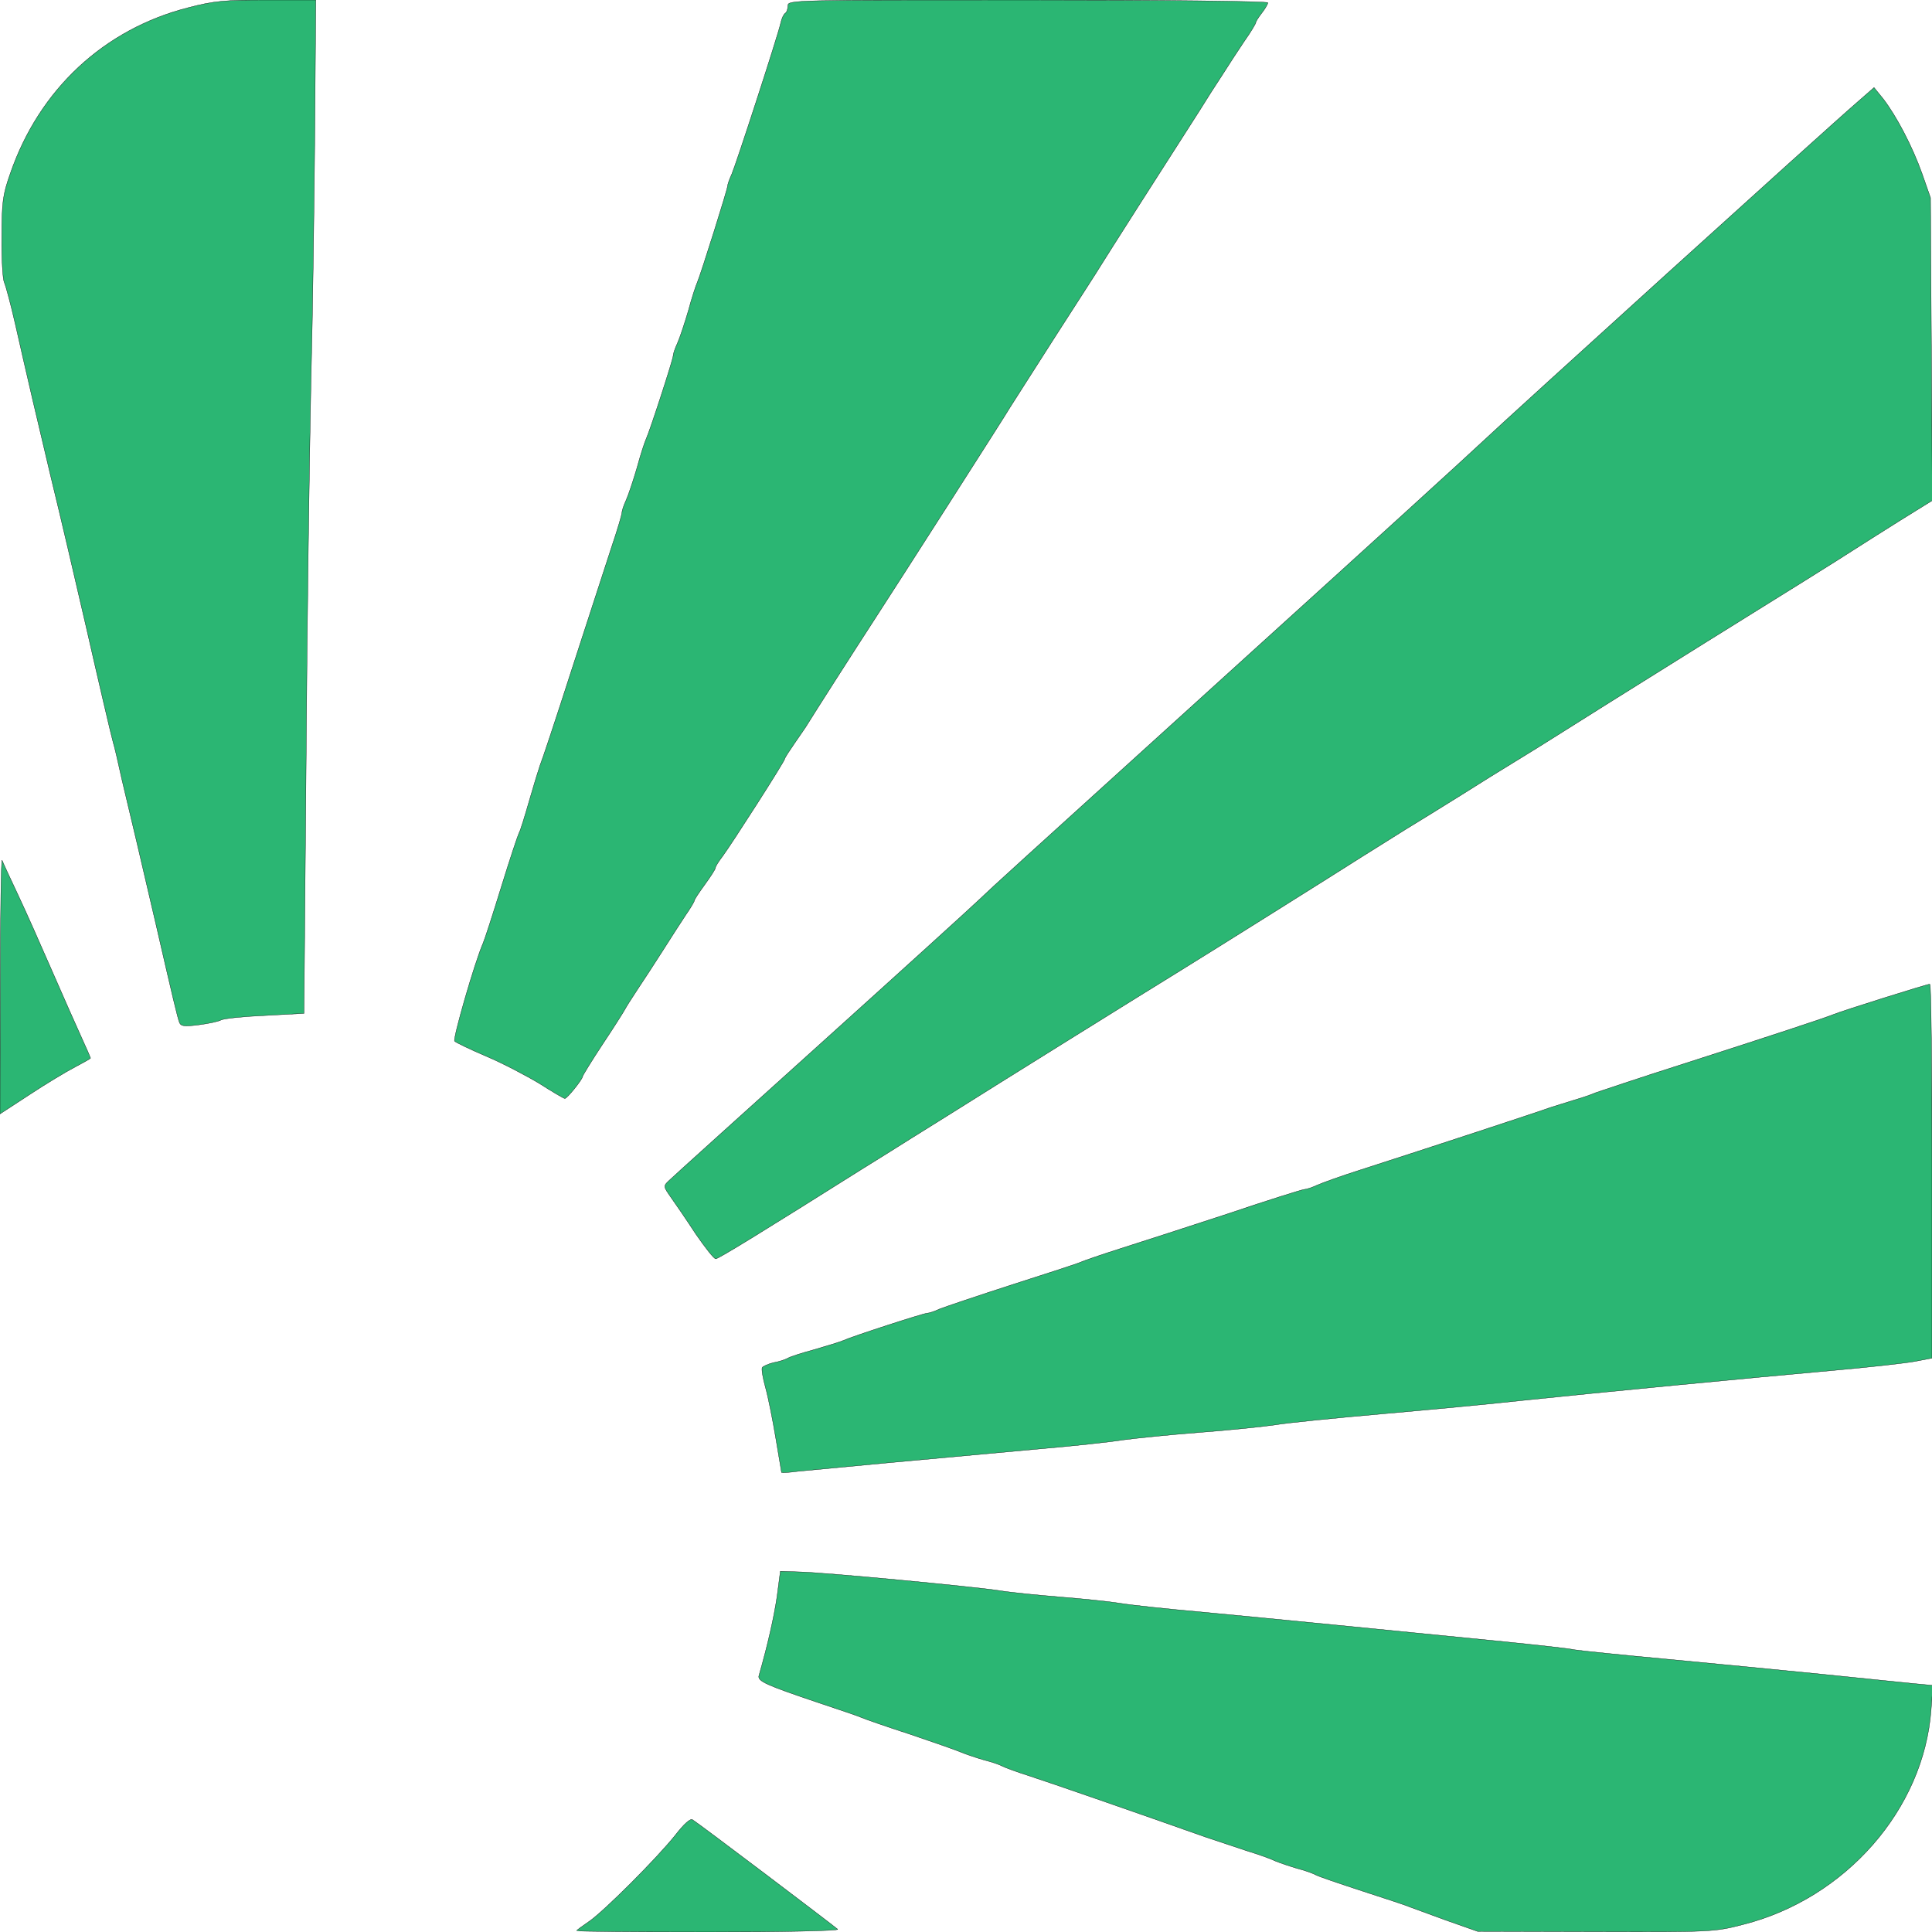 <svg
    xmlns="http://www.w3.org/2000/svg"
    viewBox="0 0 6400 6400"
    id="vector">
    <path
        id="path"
        d="M 1910 6396 C 1910 6394 1928 6381 1950 6366 C 1998 6334 2176 6156 2238 6078 C 2265 6043 2287 6023 2294 6028 C 2322 6046 2750 6370 2775 6391 C 2780 6396 2590 6400 2347 6400 C 2107 6400 1910 6398 1910 6396 Z"
        fill="#2bb673"
        stroke="#00000000"/>
    <path
        id="path_1"
        d="M 4790 6361 C 4732 6340 4678 6320 4670 6317 C 4662 6313 4592 6290 4515 6265 C 4438 6240 4368 6216 4359 6211 C 4350 6206 4323 6196 4299 6190 C 4275 6183 4242 6172 4225 6165 C 4209 6157 4166 6142 4130 6131 C 4094 6119 4034 6099 3995 6086 C 3775 6008 3475 5904 3410 5883 C 3369 5870 3328 5855 3319 5850 C 3310 5845 3283 5836 3259 5830 C 3235 5823 3202 5812 3185 5805 C 3169 5798 3092 5771 3015 5745 C 2938 5720 2866 5695 2855 5690 C 2844 5685 2779 5663 2710 5640 C 2538 5582 2509 5569 2514 5551 C 2543 5450 2564 5357 2574 5289 L 2585 5205 L 2645 5207 C 2723 5208 3226 5256 3310 5269 C 3346 5275 3436 5284 3510 5290 C 3584 5296 3674 5305 3710 5311 C 3746 5317 3867 5330 3980 5340 C 4182 5359 4608 5401 4990 5439 C 5097 5450 5199 5461 5215 5465 C 5232 5468 5369 5482 5520 5496 C 5671 5510 5903 5533 6035 5546 C 6167 5560 6304 5573 6339 5577 L 6403 5583 L 6397 5664 C 6373 5993 6114 6289 5775 6375 C 5679 6400 5670 6400 5286 6399 L 4895 6398 L 4790 6361 Z"
        fill="#2bb673"
        stroke="#00000000"/>
    <path
        id="path_2"
        d="M 2589 4878 C 2589 4876 2580 4826 2570 4765 C 2560 4705 2545 4629 2536 4597 C 2527 4565 2522 4535 2525 4530 C 2528 4526 2545 4518 2562 4514 C 2580 4511 2601 4504 2610 4499 C 2618 4494 2659 4481 2700 4470 C 2741 4458 2784 4445 2795 4440 C 2823 4427 3060 4350 3072 4350 C 3078 4350 3096 4344 3113 4336 C 3131 4329 3240 4292 3355 4255 C 3471 4218 3572 4185 3580 4181 C 3588 4177 3649 4156 3715 4135 C 3781 4114 3942 4062 4073 4019 C 4203 3975 4315 3940 4321 3940 C 4327 3940 4346 3934 4363 3926 C 4381 3918 4445 3895 4505 3876 C 4738 3801 5106 3680 5135 3669 C 5152 3664 5188 3652 5215 3644 C 5243 3636 5274 3625 5285 3620 C 5296 3616 5433 3570 5590 3520 C 5904 3419 6045 3372 6075 3360 C 6104 3348 6384 3260 6393 3260 C 6397 3260 6400 3539 6400 3879 L 6400 4499 L 6348 4509 C 6319 4515 6194 4529 6070 4540 C 5790 4565 5283 4614 5045 4639 C 4946 4650 4735 4670 4575 4684 C 4416 4698 4258 4714 4225 4720 C 4192 4725 4080 4737 3975 4745 C 3871 4753 3756 4765 3720 4770 C 3684 4776 3558 4790 3440 4800 C 3108 4830 2701 4868 2643 4874 C 2614 4878 2590 4879 2589 4878 Z"
        fill="#2bb673"
        stroke="#00000000"/>
    <path
        id="path_3"
        d="M 2305 4088 C 2275 4042 2238 3988 2223 3967 C 2197 3930 2197 3929 2216 3911 C 2226 3901 2451 3698 2715 3460 C 2979 3222 3218 3005 3245 2979 C 3304 2923 3300 2927 4160 2147 C 4531 1811 4869 1503 4910 1464 C 4989 1389 6054 423 6152 339 L 6208 290 L 6238 327 C 6282 384 6335 485 6367 575 L 6395 655 L 6398 1156 L 6401 1658 L 6293 1725 C 6234 1762 6163 1807 6135 1825 C 6108 1843 5892 1978 5655 2125 C 5419 2272 5196 2412 5160 2435 C 5124 2458 5061 2497 5020 2522 C 4979 2547 4898 2597 4840 2634 C 4782 2670 4700 2721 4657 2747 C 4614 2774 4547 2816 4507 2841 C 4432 2889 3992 3165 3917 3211 C 3787 3291 3305 3591 3140 3695 C 3121 3707 3065 3742 3015 3773 C 2966 3804 2894 3849 2855 3873 C 2531 4077 2380 4170 2371 4170 C 2365 4170 2336 4133 2305 4088 Z"
        fill="#2bb673"
        stroke="#00000000"/>
    <path
        id="path_4"
        d="M 1 3262 C 1 3027 4 2842 7 2850 C 10 2858 34 2910 60 2965 C 86 3020 137 3135 174 3220 C 211 3305 255 3404 271 3439 C 287 3474 300 3504 300 3505 C 300 3507 276 3520 248 3535 C 219 3550 151 3591 98 3626 L 0 3690 L 1 3262 Z"
        fill="#2bb673"
        stroke="#00000000"/>
    <path
        id="path_5"
        d="M 1788 3590 C 1745 3564 1667 3523 1613 3500 C 1559 3477 1511 3454 1506 3449 C 1499 3443 1572 3189 1600 3125 C 1605 3114 1632 3031 1660 2940 C 1688 2849 1715 2768 1719 2760 C 1724 2752 1739 2702 1754 2650 C 1769 2598 1785 2546 1789 2535 C 1794 2524 1842 2380 1895 2215 C 1949 2050 2007 1869 2026 1812 C 2045 1756 2060 1705 2060 1699 C 2060 1693 2066 1674 2074 1657 C 2082 1639 2098 1591 2110 1550 C 2121 1509 2135 1466 2140 1455 C 2153 1427 2230 1190 2230 1178 C 2230 1172 2236 1154 2244 1137 C 2252 1119 2268 1071 2280 1030 C 2291 989 2305 946 2310 935 C 2322 907 2410 627 2410 617 C 2410 612 2416 594 2424 577 C 2439 542 2576 121 2586 77 C 2589 62 2596 47 2601 44 C 2606 41 2610 30 2610 19 C 2610 0 2625 0 3405 0 C 3846 0 4200 4 4200 9 C 4200 13 4191 29 4180 43 C 4169 57 4160 71 4160 75 C 4160 78 4143 107 4121 138 C 4100 169 4067 220 4048 250 C 4028 280 3995 332 3974 366 C 3843 570 3671 840 3645 882 C 3640 891 3572 996 3495 1116 C 3418 1236 3351 1342 3345 1351 C 3334 1371 2973 1935 2895 2055 C 2839 2141 2692 2371 2675 2399 C 2670 2408 2650 2436 2633 2461 C 2615 2487 2600 2510 2600 2513 C 2600 2521 2423 2797 2394 2836 C 2381 2853 2370 2870 2370 2875 C 2370 2879 2354 2904 2335 2930 C 2316 2956 2300 2980 2300 2984 C 2300 2987 2287 3009 2271 3032 C 2255 3056 2221 3109 2195 3150 C 2169 3191 2131 3249 2111 3279 C 2091 3309 2073 3338 2070 3344 C 2067 3350 2035 3401 1997 3458 C 1960 3514 1930 3563 1930 3566 C 1930 3575 1878 3640 1871 3639 C 1868 3639 1830 3617 1788 3590 Z"
        fill="#2bb673"
        stroke="#00000000"/>
    <path
        id="path_6"
        d="M 594 3386 C 588 3370 574 3312 515 3055 C 496 2973 469 2857 455 2798 C 441 2738 418 2642 404 2583 C 391 2523 378 2468 375 2460 C 369 2439 325 2251 285 2075 C 247 1910 206 1734 165 1565 C 131 1423 85 1226 51 1075 C 36 1009 19 946 14 935 C 9 924 5 857 6 785 C 6 670 9 646 34 575 C 130 296 345 96 625 25 C 709 3 745 0 884 0 L 1046 0 L 1043 423 C 1041 655 1036 1036 1030 1270 C 1025 1504 1017 2069 1014 2526 L 1007 3357 L 878 3364 C 807 3367 741 3374 732 3379 C 723 3384 689 3391 658 3395 C 610 3401 599 3400 594 3386 Z"
        fill="#2bb673"
        stroke="#00000000"/>
</svg>
